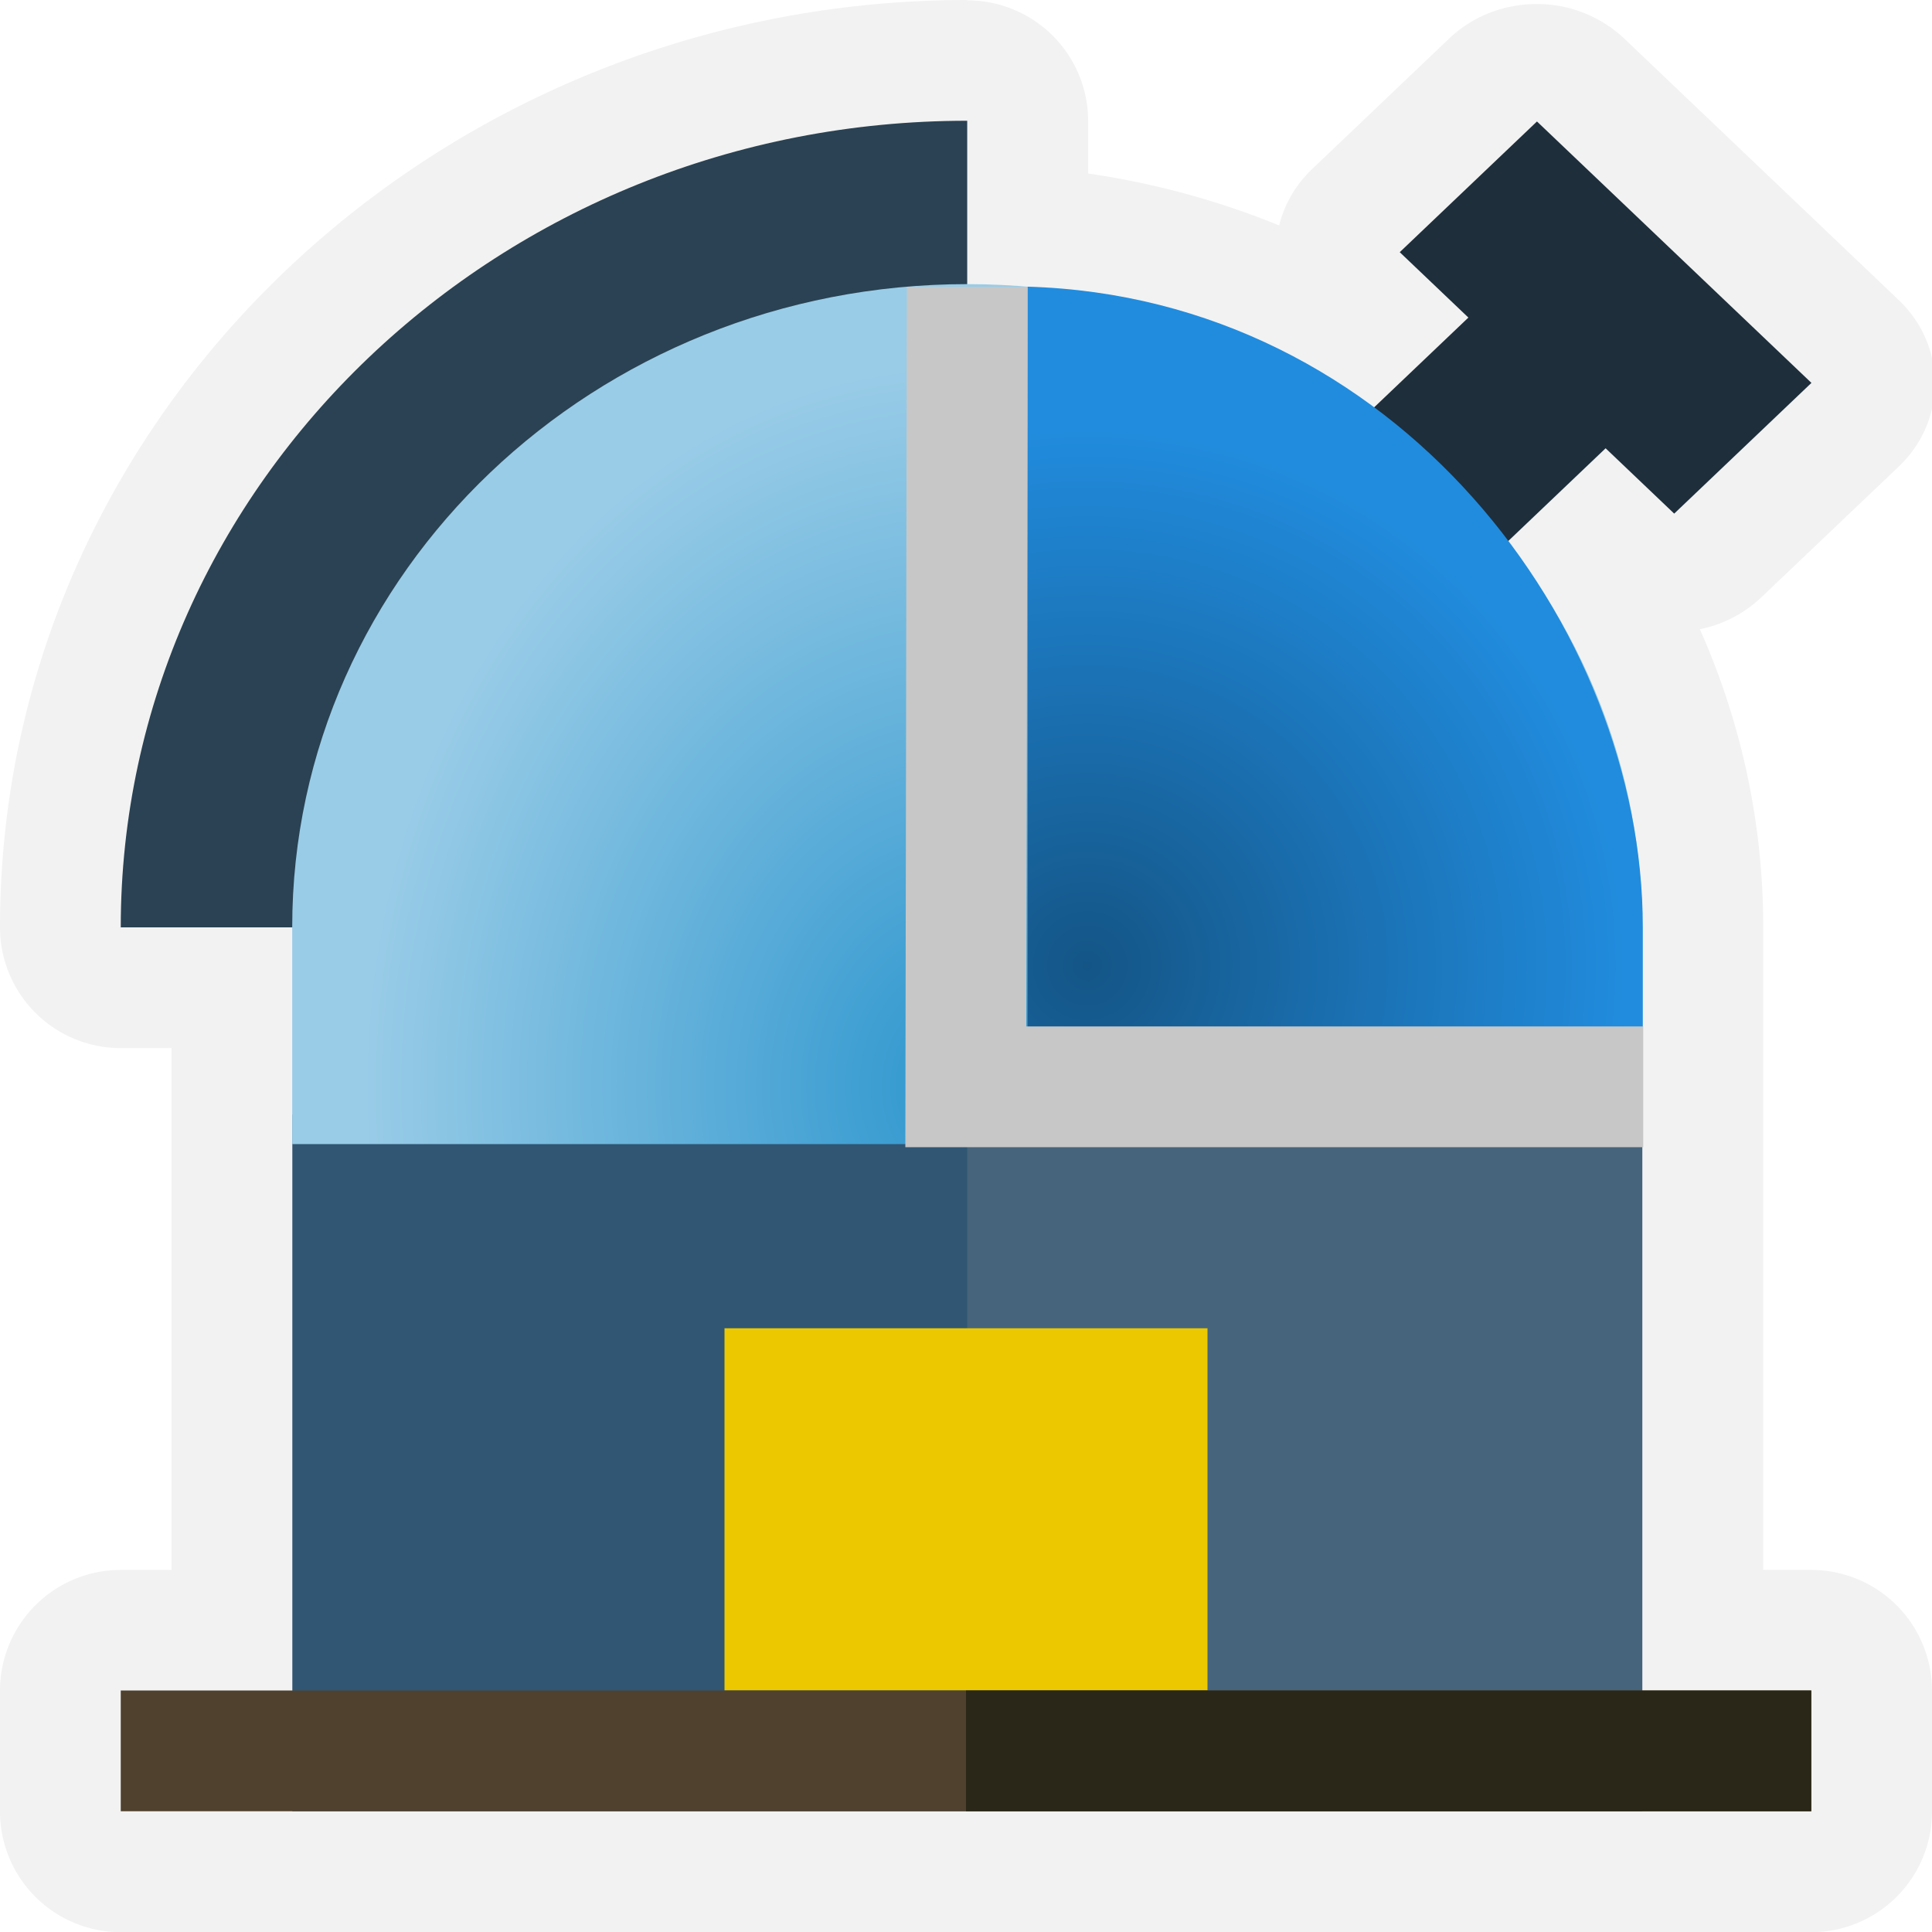 <svg width="32" height="32" xmlns="http://www.w3.org/2000/svg"><defs><radialGradient id="a" cx="16" cy="21.52" r="11.18" gradientTransform="matrix(.894 0 0 1.073 1.69 -5.093)" gradientUnits="userSpaceOnUse"><stop stop-color="#2d96ce" offset="0"/><stop stop-color="#99cce7" offset="1"/></radialGradient><radialGradient id="b" cx="18" cy="15.12" r="5.094" gradientTransform="translate(-13.8 -10.72) scale(1.767)" gradientUnits="userSpaceOnUse"><stop stop-color="#145586" offset="0"/><stop stop-color="#218cde" offset="1"/></radialGradient></defs><g color="#000" paint-order="stroke markers fill"><path d="M16.02 0C7.254 0 0 6.854 0 15.36a2 2 0 0 0 2 2h.842v8.643H2a2 2 0 0 0-2 2v2a2 2 0 0 0 2 2h28a2 2 0 0 0 2-2v-2a2 2 0 0 0-2-2h-.795v-10.64c0-1.756-.375-3.425-1.05-4.941a2.077 2.077 0 0 0 1.02-.53l2.273-2.163c.8-.762.8-1.998 0-2.76L26.901.637a2.102 2.102 0 0 0-1.447-.57c-.544-.001-1.066.204-1.45.57L21.73 2.803c-.268.256-.456.579-.543.931a13.5 13.5 0 0 0-3.164-.86v-.868a2 2 0 0 0-2-2z" fill="#f2f2f2" style="font-feature-settings:normal;font-variant-alternates:normal;font-variant-caps:normal;font-variant-east-asian:normal;font-variant-ligatures:normal;font-variant-numeric:normal;font-variant-position:normal;font-variation-settings:normal;inline-size:0;isolation:auto;mix-blend-mode:normal;shape-margin:0;shape-padding:0;text-decoration-color:#000;text-decoration-line:none;text-decoration-style:solid;text-indent:0;text-orientation:mixed;text-transform:none;white-space:normal"/><path d="M4.889 15.36H2C2 7.995 8.291 2 16.02 2v2.751z" fill="#2a4253" style="font-feature-settings:normal;font-variant-alternates:normal;font-variant-caps:normal;font-variant-east-asian:normal;font-variant-ligatures:normal;font-variant-numeric:normal;font-variant-position:normal;font-variation-settings:normal;inline-size:0;isolation:auto;mix-blend-mode:normal;shape-margin:0;shape-padding:0;text-decoration-color:#000;text-decoration-line:none;text-decoration-style:solid;text-indent:0;text-orientation:mixed;text-transform:none;white-space:normal"/><path d="M27.73 8.507l2.273-2.165-4.546-4.33-2.273 2.165 1.137 1.083-4.587 4.369 2.273 2.165 4.587-4.369z" fill="#1e2e3b" style="font-feature-settings:normal;font-variant-alternates:normal;font-variant-caps:normal;font-variant-east-asian:normal;font-variant-ligatures:normal;font-variant-numeric:normal;font-variant-position:normal;font-variation-settings:normal;inline-size:0;isolation:auto;mix-blend-mode:normal;shape-margin:0;shape-padding:0;text-decoration-color:#000;text-decoration-line:none;text-decoration-style:solid;text-indent:0;text-orientation:mixed;text-transform:none;white-space:normal"/><path d="M4.842 18.46V30h22.36V18.46z" fill="#305673" style="font-feature-settings:normal;font-variant-alternates:normal;font-variant-caps:normal;font-variant-east-asian:normal;font-variant-ligatures:normal;font-variant-numeric:normal;font-variant-position:normal;font-variation-settings:normal;inline-size:0;isolation:auto;mix-blend-mode:normal;shape-margin:0;shape-padding:0;text-decoration-color:#000;text-decoration-line:none;text-decoration-style:solid;text-indent:0;text-orientation:mixed;text-transform:none;white-space:normal"/></g><path d="M16.02 18.95V30H27.2V18.95z" fill="#46647b"/><path fill="#ecc800" d="M12 22h8v6h-8z"/><path d="M27.2 18.95v-3.594c0-5.872-5.016-10.65-11.18-10.65-6.165 0-11.18 4.777-11.18 10.65v3.594z" color="#000" fill="url(#a)" style="font-feature-settings:normal;font-variant-alternates:normal;font-variant-caps:normal;font-variant-east-asian:normal;font-variant-ligatures:normal;font-variant-numeric:normal;font-variant-position:normal;font-variation-settings:normal;inline-size:0;isolation:auto;mix-blend-mode:normal;shape-margin:0;shape-padding:0;text-decoration-color:#000;text-decoration-line:none;text-decoration-style:solid;text-indent:0;text-orientation:mixed;text-transform:none;white-space:normal" paint-order="stroke markers fill"/><path d="M17.02 4.748c6.081.179 10.19 5.603 10.19 10.61v1.694H17.02z" fill="url(#b)"/><path d="M2 28h28v2H2z" color="#000" fill="#50412e" style="font-feature-settings:normal;font-variant-alternates:normal;font-variant-caps:normal;font-variant-east-asian:normal;font-variant-ligatures:normal;font-variant-numeric:normal;font-variant-position:normal;font-variation-settings:normal;inline-size:0;isolation:auto;mix-blend-mode:normal;shape-margin:0;shape-padding:0;text-decoration-color:#000;text-decoration-line:none;text-decoration-style:solid;text-indent:0;text-orientation:mixed;text-transform:none;white-space:normal" paint-order="stroke markers fill"/><path fill="#2a2718" d="M16 28h14v2H16z"/><path d="M16.02 4.751l-.023 13.25h11.22" fill="none" stroke="#c7c7c7" stroke-width="2"/></svg>